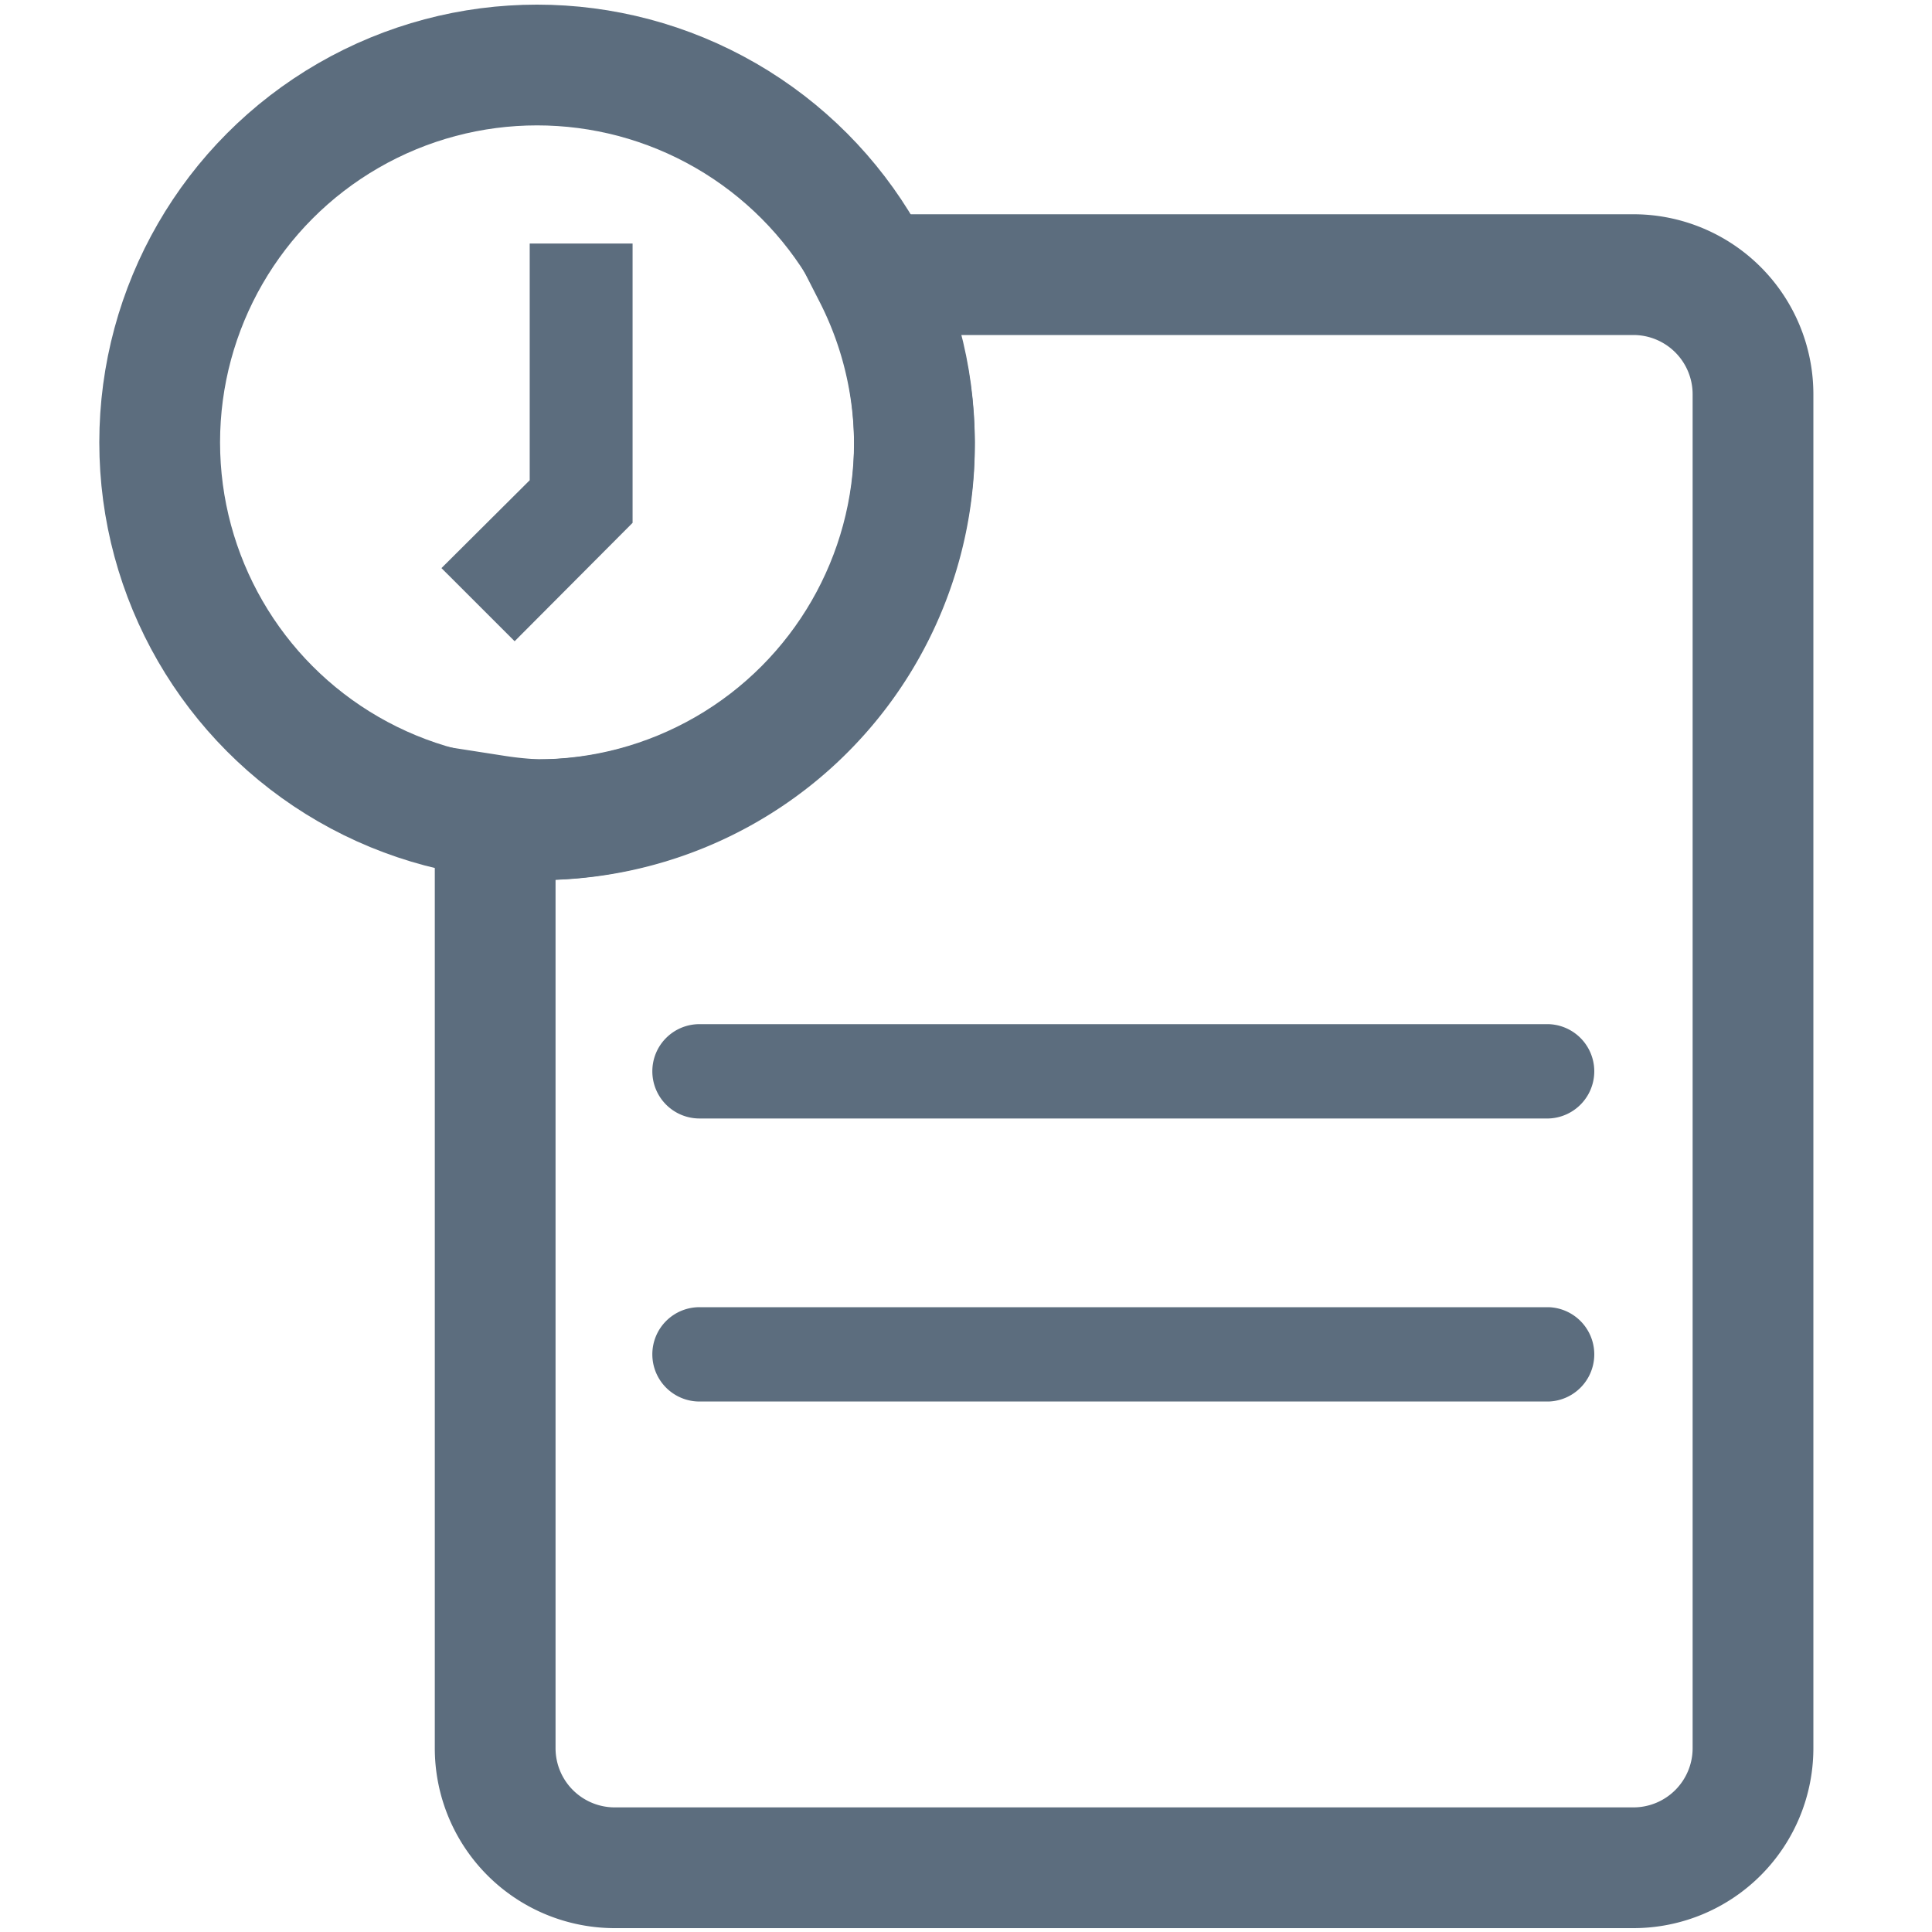 <svg xmlns="http://www.w3.org/2000/svg" xmlns:xlink="http://www.w3.org/1999/xlink" width="40" height="40" viewBox="0 0 40 40">
  <defs>
    <clipPath id="clip-timesheet">
      <rect width="40" height="40"/>
    </clipPath>
  </defs>
  <g id="timesheet" clip-path="url(#clip-timesheet)">
    <g id="Group_108" data-name="Group 108" transform="translate(-42.244 -415.146)">
      <g id="Group_107" data-name="Group 107" transform="translate(45.55 416.492)">
        <g id="Group_104" data-name="Group 104" transform="translate(10.2 19.858)">
          <path id="Path_214" data-name="Path 214" d="M51.425,428.906a.975.975,0,0,1,.977-.976H69.981a.977.977,0,0,1,0,1.953H52.4A.976.976,0,0,1,51.425,428.906Z" transform="translate(-51.425 -427.93)" fill="#5c6d7e"/>
          <path id="Path_215" data-name="Path 215" d="M51.425,432.281a.975.975,0,0,1,.977-.976H69.981a.977.977,0,0,1,0,1.953H52.4A.976.976,0,0,1,51.425,432.281Z" transform="translate(-51.425 -425.445)" fill="#5c6d7e"/>
        </g>
        <path id="Path_216" data-name="Path 216" d="M73.117,418.992H57.384a7.759,7.759,0,0,1-6.965,11.285,7.98,7.98,0,0,1-.868-.087V449.5a2.476,2.476,0,0,0,2.478,2.476H73.117a2.476,2.476,0,0,0,2.476-2.476V421.469A2.477,2.477,0,0,0,73.117,418.992Z" transform="translate(-42.605 -414.652)" fill="none" stroke="#5c6d7e" stroke-miterlimit="10" stroke-width="2.5"/>
        <g id="Group_106" data-name="Group 106">
          <g id="Group_105" data-name="Group 105" transform="translate(5.834 3.696)">
            <g id="Path_217" data-name="Path 217" transform="translate(-48.91 -418.621)" fill="#5c6d7e" stroke-miterlimit="10">
              <path d="M 50.423 425.439 L 50.326 425.342 L 51.442 424.231 L 51.737 423.938 L 51.737 423.522 L 51.737 419.621 L 51.867 419.621 L 51.867 423.991 L 50.423 425.439 Z" stroke="none"/>
              <path d="M 50.425 426.855 L 48.91 425.341 L 50.737 423.522 L 50.737 418.621 L 52.867 418.621 L 52.867 424.404 L 50.425 426.855 Z" stroke="none" fill="#5c6d7e"/>
            </g>
          </g>
          <circle id="Ellipse_12" data-name="Ellipse 12" cx="7.813" cy="7.813" r="7.813" fill="none" stroke="#5c6d7e" stroke-miterlimit="10" stroke-width="2.5"/>
        </g>
      </g>
    </g>
  </g>
</svg>
